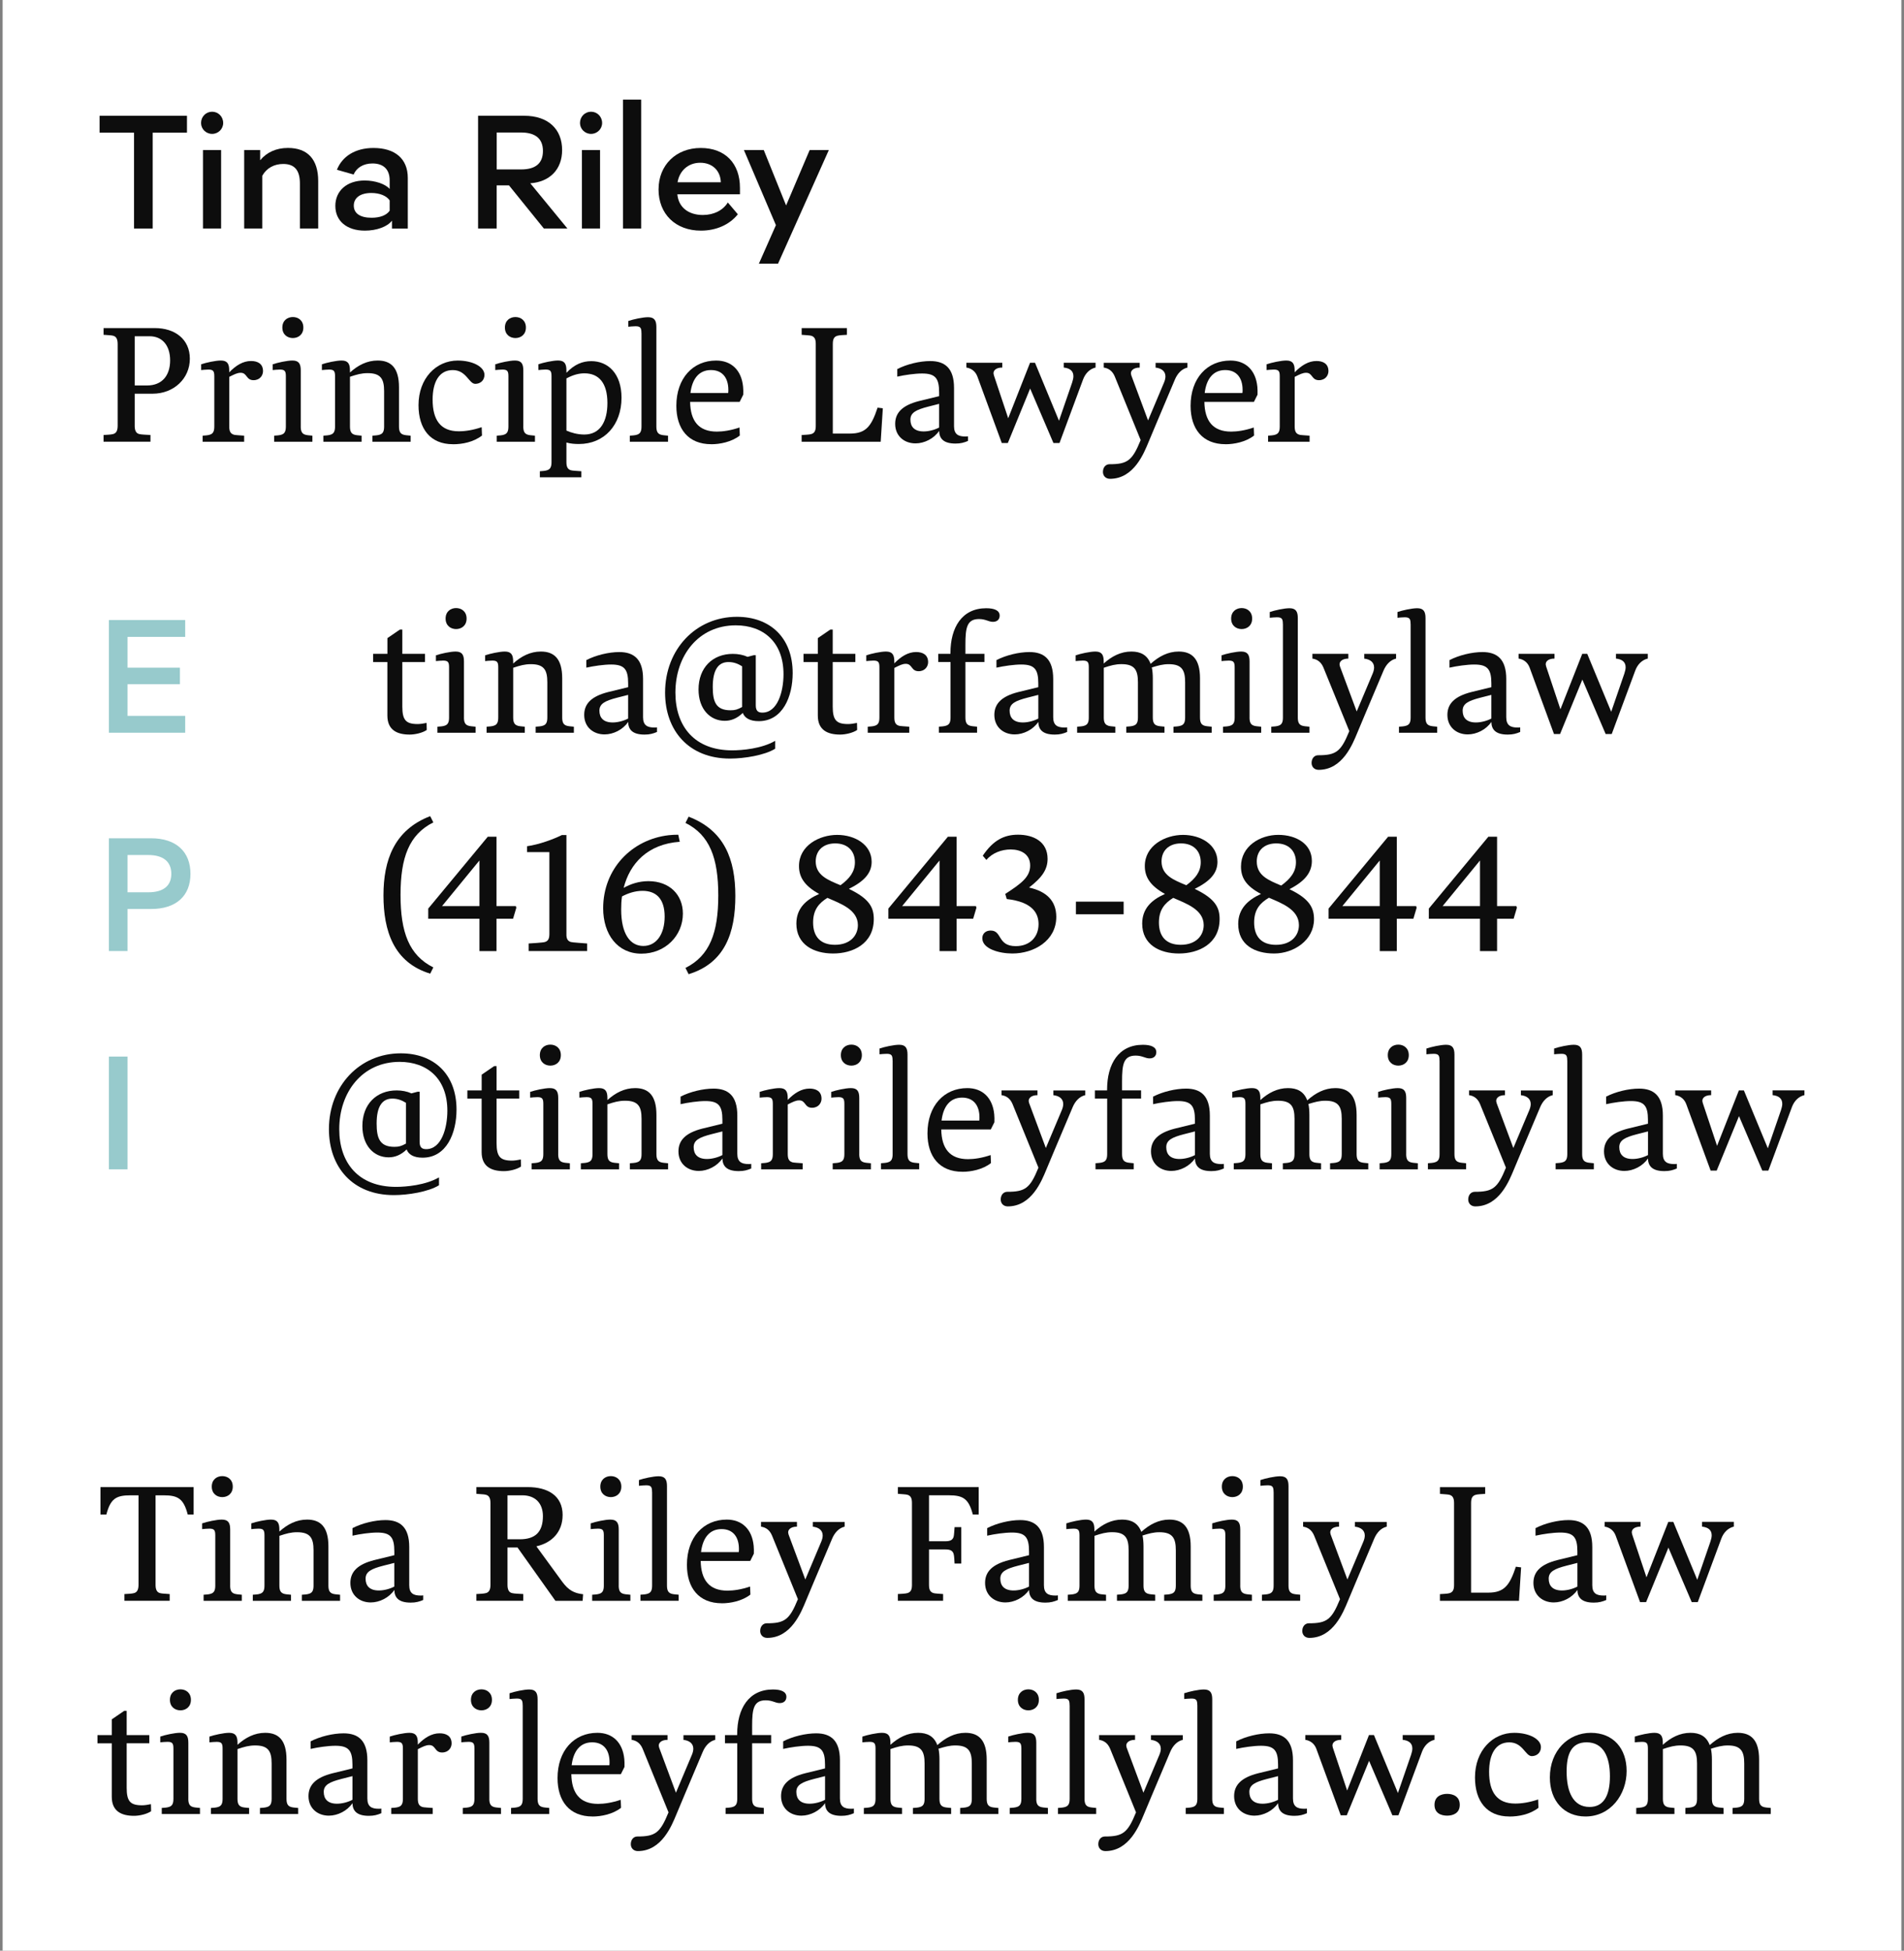<?xml version="1.0" encoding="UTF-8"?><svg id="bg" xmlns="http://www.w3.org/2000/svg" viewBox="0 0 669.27 685.5"><rect x="0" y="0" width="669.27" height="685.5" fill="#808080" stroke="none"/><defs><style>.cls-1{fill:#97cacc;}.cls-2{fill:#0d0d0d;}.cls-3{fill:#fff;}</style></defs><rect class="cls-3" x=".92" y="0" width="667.42" height="685.5"/><path class="cls-2" d="M47.11,80.3v-33.68h-12.11v-5.93h30.72v5.93h-12.05v33.68h-6.55Z"/><path class="cls-2" d="M70.67,43.22c0-2.23,1.73-3.96,3.89-3.96s3.89,1.73,3.89,3.96c0,2.1-1.73,3.83-3.89,3.83s-3.89-1.73-3.89-3.83ZM71.35,80.3v-27.56h6.37v27.56h-6.37Z"/><path class="cls-2" d="M85.83,80.3v-27.56h5.62v3.58c2.29-2.78,5.62-4.33,9.77-4.33,6.92,0,10.63,4.02,10.63,11.62v16.69h-6.43v-15.82c0-4.63-1.85-6.86-5.87-6.86-3.21,0-5.87,1.48-7.35,4.14v18.54h-6.37Z"/><path class="cls-2" d="M117.87,72.39c0-5.32,4.02-8.96,10.32-8.96,3.71,0,7.29,1.24,8.78,2.97v-3.03c0-3.77-2.1-5.93-6.06-5.93-3.21,0-5.62,1.54-6.61,3.89l-5.87-1.67c1.85-4.7,6.43-7.66,12.86-7.66,7.54,0,12.05,3.77,12.05,10.51v17.8h-5.56v-2.78c-1.61,2.16-5.44,3.52-9.52,3.52-6.37,0-10.38-3.4-10.38-8.65ZM136.97,74.06v-3.65c-1.11-1.61-3.52-2.6-6.43-2.6-4.02,0-6.18,1.79-6.18,4.45s2.16,4.26,6.24,4.26c2.97,0,5.25-.86,6.37-2.47Z"/><path class="cls-2" d="M168.05,80.3v-39.62h16.19c8.53,0,13.35,4.76,13.35,12.05,0,6.86-4.39,11.19-11.19,11.68l13.04,15.88h-8.28l-12.24-15.14h-4.33v15.14h-6.55ZM174.6,46.56v12.98h8.59c5.07,0,7.66-2.16,7.66-6.49s-2.66-6.49-7.72-6.49h-8.53Z"/><path class="cls-2" d="M203.87,43.22c0-2.23,1.73-3.96,3.89-3.96s3.89,1.73,3.89,3.96c0,2.1-1.73,3.83-3.89,3.83s-3.89-1.73-3.89-3.83ZM204.55,80.3v-27.56h6.37v27.56h-6.37Z"/><path class="cls-2" d="M219,80.3v-45.3h6.37v45.3h-6.37Z"/><path class="cls-2" d="M231.49,66.52c0-8.47,6.12-14.52,14.83-14.52s13.78,5.56,13.78,13.97v2.29h-22c.37,4.51,3.83,7.29,8.96,7.29,3.83,0,7.05-1.61,8.78-4.39l3.52,4.14c-2.9,3.65-7.6,5.75-12.98,5.75-8.9,0-14.9-5.81-14.9-14.52ZM253.37,64.05c-.12-4.14-3.03-6.86-7.23-6.86s-7.29,2.78-7.97,6.86h15.2Z"/><path class="cls-2" d="M266.75,92.66l5.99-13.54-11.25-26.39h6.98l7.85,19.47,8.28-19.47h6.74l-17.86,39.93h-6.74Z"/><path class="cls-2" d="M47.35,138.34v11.3c0,1.62.46,2.59,1.56,2.88.92.23,2.36.23,3.98.34v2.36h-16.49v-2.36c1.1-.06,2.59-.11,3.4-.34,1.1-.29,1.56-1.27,1.56-2.88v-28.77c0-1.61-.46-2.59-1.56-2.88-.81-.23-1.73-.17-3.4-.34v-2.36h18.05c6.98,0,12.28,3.86,12.28,10.78s-5.59,12.28-13.09,12.28h-6.28ZM47.35,118.16v17.3h4.32c5.36,0,8.13-3.57,8.13-8.82s-2.77-8.48-7.21-8.48h-5.25Z"/><path class="cls-2" d="M82.13,152.75c.52.17,2.36.23,3.69.35v2.13h-14.59v-2.13c.81-.06,1.9-.11,2.54-.35,1.15-.35,1.56-1.21,1.56-2.88v-17.64c0-1.79-.35-2.36-2.08-2.36-.69,0-2.02.11-2.54.17v-2.02c1.67-.58,5.07-1.33,6.92-1.33,2.25,0,2.94,1.15,2.94,3.46v.69c2.36-2.42,4.84-3.98,7.67-3.98,2.19,0,4.21.86,4.21,3.57,0,1.44-1.04,3.17-3.34,3.17-2.65,0-2.19-2.6-4.5-2.6-1.21,0-2.19.52-4.03,1.44v17.41c0,1.73.46,2.54,1.56,2.88Z"/><path class="cls-2" d="M105.71,149.87c0,1.73.46,2.54,1.56,2.88.52.17,1.21.23,2.54.35v2.13h-13.43v-2.13c.81-.06,1.9-.11,2.54-.35,1.15-.35,1.56-1.21,1.56-2.88v-17.64c0-1.79-.35-2.36-2.08-2.36-.69,0-2.02.11-2.54.17v-2.02c1.67-.58,5.07-1.33,6.92-1.33,2.25,0,2.94,1.15,2.94,3.46v19.72ZM102.94,111.41c1.9,0,3.69,1.21,3.69,3.69s-1.79,3.69-3.69,3.69-3.69-1.21-3.69-3.69,1.79-3.69,3.69-3.69Z"/><path class="cls-2" d="M124.56,152.75c.52.17,1.21.23,2.54.35v2.13h-13.43v-2.13c.81-.06,1.9-.11,2.54-.35,1.15-.35,1.56-1.21,1.56-2.88v-17.64c0-1.79-.35-2.36-2.08-2.36-.69,0-2.02.11-2.54.17v-2.02c1.67-.58,5.07-1.33,6.92-1.33,2.25,0,2.94,1.15,2.94,3.46v.75c2.82-2.54,6-4.21,9.74-4.21,4.67,0,7.5,2.54,7.5,9.4v13.78c0,1.73.46,2.54,1.56,2.88.52.17,1.21.23,2.54.35v2.13h-13.43v-2.13c.81-.06,1.9-.11,2.54-.35,1.15-.35,1.56-1.21,1.56-2.88v-12.4c0-4.27-1.15-6.34-5.77-6.34-2.19,0-3.8.46-6.23,1.27v17.47c0,1.73.46,2.54,1.56,2.88Z"/><path class="cls-2" d="M159.16,156.1c-7.9,0-12.05-5.42-12.05-13.72,0-9.46,6.23-15.68,13.78-15.68,5.25,0,9.4,2.19,9.4,5.02,0,1.96-1.44,3.17-3.23,3.17-2.25,0-3.11-4.84-7.9-4.84s-7.09,4.15-7.09,10.38c0,7.03,2.71,11.13,9.17,11.13,2.31,0,4.96-.4,8.07-1.44l.11,2.94c-3,2.31-6.86,3.06-10.26,3.06Z"/><path class="cls-2" d="M183.94,149.87c0,1.73.46,2.54,1.56,2.88.52.17,1.21.23,2.54.35v2.13h-13.43v-2.13c.81-.06,1.9-.11,2.54-.35,1.15-.35,1.56-1.21,1.56-2.88v-17.64c0-1.79-.35-2.36-2.08-2.36-.69,0-2.02.11-2.54.17v-2.02c1.67-.58,5.07-1.33,6.92-1.33,2.25,0,2.94,1.15,2.94,3.46v19.72ZM181.17,111.41c1.9,0,3.69,1.21,3.69,3.69s-1.79,3.69-3.69,3.69-3.69-1.21-3.69-3.69,1.79-3.69,3.69-3.69Z"/><path class="cls-2" d="M191.78,129.86c-.69,0-2.02.11-2.54.17v-2.02c1.67-.58,5.07-1.33,6.92-1.33,2.25,0,2.94,1.15,2.94,3.46v.86c2.83-2.94,5.59-4.09,8.76-4.09,5.82,0,10.61,4.32,10.61,12.86,0,9.57-6.05,16.26-14.99,16.26-1.5,0-2.94-.12-4.38-.52v6.86c0,1.73.46,2.54,1.56,2.88.52.17,2.36.23,3.69.35v2.13h-14.59v-2.13c.81-.06,1.9-.12,2.54-.35,1.15-.35,1.56-1.21,1.56-2.88v-30.15c0-1.79-.35-2.36-2.07-2.36ZM199.1,132.98v18.33c1.67.75,3.92,1.39,6.28,1.39,5.65,0,8.13-4.67,8.13-11.07,0-7.03-3-10.44-8.07-10.44-1.73,0-3.75.4-6.34,1.79Z"/><path class="cls-2" d="M225.47,117.01c0-1.79-.34-2.36-2.07-2.36-.69,0-2.02.11-2.54.17v-2.02c1.67-.58,5.07-1.33,6.92-1.33,2.25,0,2.94,1.15,2.94,3.46v34.94c0,1.73.46,2.54,1.56,2.88.52.17,1.21.23,2.54.35v2.13h-13.43v-2.13c.81-.06,1.9-.11,2.54-.35,1.15-.35,1.56-1.21,1.56-2.88v-32.86Z"/><path class="cls-2" d="M250.02,156.1c-8.13,0-12.28-5.42-12.28-13.49,0-9.69,5.82-15.91,14.01-15.91,5.25,0,8.88,3.29,9.45,9.22.06.86.12,1.79.06,2.77l-1.27,2.54h-17.41c.11,6.69,3,10.44,9.4,10.44,2.13,0,4.9-.4,7.96-1.44l.11,2.82c-2.94,2.31-7.09,3.06-10.03,3.06ZM242.7,138.11h13.26c.06-.34.06-.75.06-1.09,0-4.21-2.07-6.98-6.11-6.98-4.32,0-6.63,3.23-7.21,8.07Z"/><path class="cls-2" d="M281.79,152.87c.81-.06,2.77-.11,3.4-.34,1.15-.35,1.56-1.21,1.56-2.88v-28.77c0-1.73-.46-2.54-1.56-2.88-.52-.17-2.07-.23-3.4-.34v-2.36h15.91v2.36c-.81.06-2.77.11-3.4.34-1.15.35-1.56,1.21-1.56,2.88v31.48h6c5.65,0,7.55-2.54,9.74-9.11l1.84.23-.75,11.76h-27.79v-2.36Z"/><path class="cls-2" d="M339.34,153.39c.29,0,.58,0,.92-.06v1.62c-1.38.58-2.54.92-4.38.92-4.27,0-5.71-1.79-5.77-4.44-1.84,2.71-5.19,4.38-8.3,4.38-3.92,0-7.15-2.54-7.15-6.86,0-3.92,2.54-6.52,8.36-8.01l7.09-1.73v-1.33c0-5.02-1.38-6.63-6-6.63-2.54,0-6.11.52-8.71,1.1v-2.65c3.34-1.73,7.9-2.82,11.59-2.82,5.13,0,8.36,2.48,8.36,9.45v13.43c0,2.88,1.5,3.63,3.98,3.63ZM330.11,150.22v-8.3l-3.86.98c-4.27,1.1-6.23,2.13-6.23,4.56s1.33,4.15,4.67,4.15c1.9,0,4.04-.63,5.42-1.38Z"/><path class="cls-2" d="M363.82,127.5l8.42,20.35,4.61-13.38c.29-.86.46-1.62.46-2.25,0-1.9-1.27-2.83-3.4-3.06v-1.67h11.19v1.67c-2.02.46-3.57,2.02-4.38,4.15l-8.3,22.37h-2.13l-8.19-19.14-7.84,19.14h-2.13l-8.59-23.41c-.75-1.96-2.31-2.88-3.86-3.11v-1.67h12.63v1.67c-2.25,0-3.52,1.1-2.94,2.77l5.02,15.05,7.67-19.49h1.79Z"/><path class="cls-2" d="M417.39,129.17c-2.02.46-3.52,2.13-4.38,4.15l-6.46,15.28-2.83,6.75c-1.61,3.86-5.13,12.91-13.55,12.91-1.56,0-2.48-1.1-2.48-2.42,0-1.62.98-2.71,2.31-2.71,6.34,0,8.01-1.27,10.95-8.48l-9.11-22.37c-.87-2.07-2.31-2.88-3.86-3.11v-1.67h12.63v1.67c-2.25,0-3.52,1.15-2.94,2.77l5.88,15.8,5.59-13.26c.35-.81.52-1.56.52-2.19,0-1.84-1.38-2.88-3.46-3.11v-1.67h11.19v1.67Z"/><path class="cls-2" d="M430.78,156.1c-8.13,0-12.28-5.42-12.28-13.49,0-9.69,5.82-15.91,14.01-15.91,5.25,0,8.88,3.29,9.46,9.22.06.86.11,1.79.06,2.77l-1.27,2.54h-17.41c.11,6.69,3,10.44,9.4,10.44,2.13,0,4.9-.4,7.96-1.44l.11,2.82c-2.94,2.31-7.09,3.06-10.03,3.06ZM423.46,138.11h13.26c.06-.34.06-.75.06-1.09,0-4.21-2.07-6.98-6.11-6.98-4.32,0-6.63,3.23-7.21,8.07Z"/><path class="cls-2" d="M456.64,152.75c.52.17,2.36.23,3.69.35v2.13h-14.59v-2.13c.81-.06,1.9-.11,2.54-.35,1.15-.35,1.56-1.21,1.56-2.88v-17.64c0-1.79-.35-2.36-2.08-2.36-.69,0-2.02.11-2.54.17v-2.02c1.67-.58,5.07-1.33,6.92-1.33,2.25,0,2.94,1.15,2.94,3.46v.69c2.36-2.42,4.84-3.98,7.67-3.98,2.19,0,4.21.86,4.21,3.57,0,1.44-1.04,3.17-3.34,3.17-2.65,0-2.19-2.6-4.5-2.6-1.21,0-2.19.52-4.03,1.44v17.41c0,1.73.46,2.54,1.56,2.88Z"/><path class="cls-1" d="M38.28,257.5v-39.62h26.82v5.93h-20.27v10.82h18.42v5.81h-18.42v11.12h20.27v5.93h-26.82Z"/><path class="cls-2" d="M131.16,229.77h5.02v-5.53l4.38-3h.86v8.53h7.96v2.88h-7.96v15.62c0,4.79,1.27,6.17,5.42,6.17.86,0,2.02-.17,3.11-.4l.06,2.48c-1.5,1.04-4.15,1.62-6,1.62-4.38,0-7.84-1.56-7.84-6.69v-18.79h-5.02v-2.88Z"/><path class="cls-2" d="M163.08,252.14c0,1.73.46,2.54,1.56,2.88.52.17,1.21.23,2.54.35v2.13h-13.43v-2.13c.81-.06,1.9-.11,2.54-.35,1.15-.35,1.56-1.21,1.56-2.88v-17.64c0-1.79-.35-2.36-2.08-2.36-.69,0-2.02.11-2.54.17v-2.02c1.67-.58,5.07-1.33,6.92-1.33,2.25,0,2.94,1.15,2.94,3.46v19.72ZM160.32,213.68c1.9,0,3.69,1.21,3.69,3.69s-1.79,3.69-3.69,3.69-3.69-1.21-3.69-3.69,1.79-3.69,3.69-3.69Z"/><path class="cls-2" d="M181.93,255.02c.52.17,1.21.23,2.54.35v2.13h-13.43v-2.13c.81-.06,1.9-.11,2.54-.35,1.15-.35,1.56-1.21,1.56-2.88v-17.64c0-1.79-.35-2.36-2.08-2.36-.69,0-2.02.11-2.54.17v-2.02c1.67-.58,5.07-1.33,6.92-1.33,2.25,0,2.94,1.15,2.94,3.46v.75c2.82-2.54,6-4.21,9.74-4.21,4.67,0,7.5,2.54,7.5,9.4v13.78c0,1.73.46,2.54,1.56,2.88.52.17,1.21.23,2.54.35v2.13h-13.43v-2.13c.81-.06,1.9-.11,2.54-.35,1.15-.35,1.56-1.21,1.56-2.88v-12.4c0-4.27-1.15-6.34-5.77-6.34-2.19,0-3.8.46-6.23,1.27v17.47c0,1.73.46,2.54,1.56,2.88Z"/><path class="cls-2" d="M230.02,255.66c.29,0,.58,0,.92-.06v1.62c-1.38.58-2.54.92-4.38.92-4.27,0-5.71-1.79-5.76-4.44-1.84,2.71-5.19,4.38-8.3,4.38-3.92,0-7.15-2.54-7.15-6.86,0-3.92,2.54-6.52,8.36-8.01l7.09-1.73v-1.33c0-5.02-1.38-6.63-6-6.63-2.54,0-6.11.52-8.71,1.1v-2.65c3.34-1.73,7.9-2.83,11.59-2.83,5.13,0,8.36,2.48,8.36,9.46v13.43c0,2.88,1.5,3.63,3.98,3.63ZM220.79,252.49v-8.3l-3.86.98c-4.27,1.1-6.23,2.13-6.23,4.56s1.33,4.15,4.67,4.15c1.9,0,4.04-.63,5.42-1.38Z"/><path class="cls-2" d="M261.1,250.53c-2.08,2.02-4.21,2.77-6.34,2.77-5.13,0-9.22-4.09-9.22-11.01,0-7.67,4.96-12.51,12.05-12.51,1.84,0,3.69.35,5.19,1.04l2.19-.58h.69v17.64c0,2.02.92,2.54,2.31,2.54,5.36,0,7.44-7.38,7.44-13.49,0-11.3-7.09-17.18-16.78-17.18-13.15,0-21.22,10.67-21.22,23.64,0,11.88,6.75,20.29,19.95,20.29,3.46,0,10.38-.58,15.11-3.34v2.77c-3.69,2.31-10.9,3.46-15.86,3.46-14.59,0-22.83-9.92-22.83-23.18,0-15.22,10.84-26.64,25.25-26.64,11.59,0,19.6,7.26,19.6,19.78,0,8.19-3.46,16.89-11.94,16.89-3.23,0-4.96-1.21-5.59-2.88ZM260.86,248.45v-14.3c-1.21-.75-2.71-1.5-4.79-1.5-3.63,0-5.53,2.82-5.53,8.76,0,5.07,1.04,8.19,6.23,8.19,1.56,0,2.42-.23,4.09-1.15Z"/><path class="cls-2" d="M282.45,229.77h5.02v-5.53l4.38-3h.86v8.53h7.96v2.88h-7.96v15.62c0,4.79,1.27,6.17,5.42,6.17.87,0,2.02-.17,3.11-.4l.06,2.48c-1.5,1.04-4.15,1.62-5.99,1.62-4.38,0-7.84-1.56-7.84-6.69v-18.79h-5.02v-2.88Z"/><path class="cls-2" d="M315.92,255.02c.52.17,2.36.23,3.69.35v2.13h-14.59v-2.13c.81-.06,1.9-.11,2.54-.35,1.15-.35,1.56-1.21,1.56-2.88v-17.64c0-1.79-.35-2.36-2.08-2.36-.69,0-2.02.11-2.54.17v-2.02c1.67-.58,5.07-1.33,6.92-1.33,2.25,0,2.94,1.15,2.94,3.46v.69c2.36-2.42,4.84-3.98,7.67-3.98,2.19,0,4.21.87,4.21,3.57,0,1.44-1.04,3.17-3.34,3.17-2.65,0-2.19-2.59-4.5-2.59-1.21,0-2.19.52-4.03,1.44v17.41c0,1.73.46,2.54,1.56,2.88Z"/><path class="cls-2" d="M329.77,229.77h4.32v-.29c0-8.99,4.04-15.74,12.57-15.74,2.94,0,4.73.81,4.73,2.59,0,1.27-.81,2.19-2.36,2.19s-2.54-.98-4.9-.98c-4.27,0-4.78,3.06-4.78,9.05v3.17h6.69v2.88h-6.69v19.49c0,1.73.46,2.54,1.56,2.88.52.17,1.21.23,2.54.35v2.13h-13.43v-2.13c.81-.06,1.9-.11,2.54-.35,1.15-.35,1.56-1.21,1.56-2.88v-19.49h-4.32v-2.88Z"/><path class="cls-2" d="M374.2,255.66c.29,0,.58,0,.92-.06v1.62c-1.38.58-2.54.92-4.38.92-4.27,0-5.71-1.79-5.77-4.44-1.84,2.71-5.19,4.38-8.3,4.38-3.92,0-7.15-2.54-7.15-6.86,0-3.92,2.54-6.52,8.36-8.01l7.09-1.73v-1.33c0-5.02-1.38-6.63-6-6.63-2.54,0-6.11.52-8.71,1.1v-2.65c3.34-1.73,7.9-2.83,11.59-2.83,5.13,0,8.36,2.48,8.36,9.46v13.43c0,2.88,1.5,3.63,3.98,3.63ZM364.98,252.49v-8.3l-3.86.98c-4.27,1.1-6.23,2.13-6.23,4.56s1.33,4.15,4.67,4.15c1.9,0,4.04-.63,5.42-1.38Z"/><path class="cls-2" d="M389.51,255.02c.52.17,1.21.23,2.54.35v2.13h-13.43v-2.13c.81-.06,1.9-.11,2.54-.35,1.15-.35,1.56-1.21,1.56-2.88v-17.64c0-1.79-.35-2.36-2.08-2.36-.69,0-2.02.11-2.54.17v-2.02c1.67-.58,5.07-1.33,6.92-1.33,2.25,0,2.94,1.15,2.94,3.46v.75c2.82-2.54,6-4.21,9.74-4.21,3.23,0,5.59,1.21,6.75,4.32,2.88-2.6,6.11-4.32,9.86-4.32,4.67,0,7.5,2.54,7.5,9.4v13.78c0,1.73.46,2.54,1.56,2.88.52.17,1.21.23,2.54.35v2.13h-13.43v-2.13c.81-.06,1.9-.11,2.54-.35,1.15-.35,1.56-1.21,1.56-2.88v-12.4c0-4.27-1.15-6.34-5.77-6.34-2.07,0-3.69.46-5.94,1.15.23,1.1.35,2.36.35,3.8v13.78c0,1.73.46,2.54,1.56,2.88.52.17,1.21.23,2.54.35v2.13h-13.43v-2.13c.81-.06,1.9-.11,2.54-.35,1.15-.35,1.56-1.21,1.56-2.88v-12.4c0-4.27-1.15-6.34-5.77-6.34-2.19,0-3.8.46-6.23,1.27v17.47c0,1.73.46,2.54,1.56,2.88Z"/><path class="cls-2" d="M439.22,252.14c0,1.73.46,2.54,1.56,2.88.52.17,1.21.23,2.54.35v2.13h-13.43v-2.13c.81-.06,1.9-.11,2.54-.35,1.15-.35,1.56-1.21,1.56-2.88v-17.64c0-1.79-.35-2.36-2.08-2.36-.69,0-2.02.11-2.54.17v-2.02c1.67-.58,5.07-1.33,6.92-1.33,2.25,0,2.94,1.15,2.94,3.46v19.72ZM436.45,213.68c1.9,0,3.69,1.21,3.69,3.69s-1.79,3.69-3.69,3.69-3.69-1.21-3.69-3.69,1.79-3.69,3.69-3.69Z"/><path class="cls-2" d="M450.94,219.28c0-1.79-.34-2.36-2.07-2.36-.69,0-2.02.11-2.54.17v-2.02c1.67-.58,5.07-1.33,6.92-1.33,2.25,0,2.94,1.15,2.94,3.46v34.94c0,1.73.46,2.54,1.56,2.88.52.17,1.21.23,2.54.35v2.13h-13.43v-2.13c.81-.06,1.9-.11,2.54-.35,1.15-.35,1.56-1.21,1.56-2.88v-32.86Z"/><path class="cls-2" d="M490.73,231.44c-2.02.46-3.52,2.13-4.38,4.15l-6.46,15.28-2.83,6.75c-1.61,3.86-5.13,12.91-13.55,12.91-1.56,0-2.48-1.1-2.48-2.42,0-1.61.98-2.71,2.31-2.71,6.34,0,8.01-1.27,10.95-8.48l-9.11-22.37c-.87-2.07-2.31-2.88-3.86-3.11v-1.67h12.63v1.67c-2.25,0-3.52,1.15-2.94,2.77l5.88,15.8,5.59-13.26c.35-.81.52-1.56.52-2.19,0-1.84-1.38-2.88-3.46-3.11v-1.67h11.19v1.67Z"/><path class="cls-2" d="M495.83,219.28c0-1.79-.34-2.36-2.07-2.36-.69,0-2.02.11-2.54.17v-2.02c1.67-.58,5.07-1.33,6.92-1.33,2.25,0,2.94,1.15,2.94,3.46v34.94c0,1.73.46,2.54,1.56,2.88.52.17,1.21.23,2.54.35v2.13h-13.43v-2.13c.81-.06,1.9-.11,2.54-.35,1.15-.35,1.56-1.21,1.56-2.88v-32.86Z"/><path class="cls-2" d="M533.44,255.66c.29,0,.58,0,.92-.06v1.62c-1.38.58-2.54.92-4.38.92-4.27,0-5.71-1.79-5.76-4.44-1.84,2.71-5.19,4.38-8.3,4.38-3.92,0-7.15-2.54-7.15-6.86,0-3.92,2.54-6.52,8.36-8.01l7.09-1.73v-1.33c0-5.02-1.38-6.63-6-6.63-2.54,0-6.11.52-8.71,1.1v-2.65c3.34-1.73,7.9-2.83,11.59-2.83,5.13,0,8.36,2.48,8.36,9.46v13.43c0,2.88,1.5,3.63,3.98,3.63ZM524.22,252.49v-8.3l-3.86.98c-4.27,1.1-6.23,2.13-6.23,4.56s1.33,4.15,4.67,4.15c1.9,0,4.04-.63,5.42-1.38Z"/><path class="cls-2" d="M557.93,229.77l8.42,20.35,4.61-13.38c.29-.86.46-1.61.46-2.25,0-1.9-1.27-2.83-3.4-3.06v-1.67h11.19v1.67c-2.02.46-3.57,2.02-4.38,4.15l-8.3,22.37h-2.13l-8.19-19.14-7.84,19.14h-2.13l-8.59-23.41c-.75-1.96-2.31-2.88-3.86-3.11v-1.67h12.63v1.67c-2.25,0-3.52,1.09-2.94,2.77l5.02,15.05,7.67-19.49h1.79Z"/><path class="cls-1" d="M38.28,334.2v-39.62h14.83c8.78,0,13.84,4.7,13.84,12.49s-5.07,12.36-13.84,12.36h-8.28v14.77h-6.55ZM44.83,300.46v13.1h7.29c5.25,0,8.1-2.22,8.1-6.49s-2.84-6.61-8.1-6.61h-7.29Z"/><path class="cls-2" d="M151.22,286.81l1.1,2.19c-8.53,4.27-11.53,12.34-11.53,25.48s3,21.22,11.53,25.48l-1.1,2.19c-12.86-3.92-16.43-15.1-16.43-27.5s3.8-23,16.43-27.85Z"/><path class="cls-2" d="M168.52,322.85h-17.99v-3.57l20.93-25.25h3.06v24.39h6.8l.17.58-1.15,3.86h-5.82v11.36h-6v-11.36ZM168.52,318.41v-16.03l-13.14,16.03h13.14Z"/><path class="cls-2" d="M199.1,328.15c-.06,1.73.46,2.54,1.56,2.88.52.17,4.38.4,5.71.52v2.65h-20.53v-2.65c.81-.06,5.07-.29,5.71-.52,1.15-.35,1.56-1.21,1.56-2.88v-28.71h-7.84v-2.07c4.21-.58,9.34-2.48,12.22-3.92h1.61v34.71Z"/><path class="cls-2" d="M219.22,312.01c2.36-1.33,5.3-2.36,8.71-2.36,7.44,0,12.11,4.79,12.11,11.41,0,7.78-6.23,14.07-14.59,14.07s-13.43-6.75-13.43-15.97c0-13.78,9.97-24.16,23.06-25.66,1.1-.12,2.19-.17,3.34-.17l.52,2.48c-11.3.81-17.53,7.61-19.72,16.2ZM226.14,332.42c4.5,0,7.49-4.04,7.49-10.32s-3-9.05-7.78-9.05c-2.65,0-5.13.86-7.21,1.96-.23,1.5-.29,3.06-.29,4.61,0,8.59,3.17,12.8,7.78,12.8Z"/><path class="cls-2" d="M242.05,342.33l-1.1-2.19c8.53-4.27,11.53-12.34,11.53-25.48s-3-21.22-11.53-25.48l1.1-2.19c12.63,4.84,16.43,15.05,16.43,27.85s-3.57,23.58-16.43,27.5Z"/><path class="cls-2" d="M298.38,312.35c7.21,3.46,8.76,6.52,8.76,10.61,0,8.76-7.44,12.11-14.3,12.11s-12.91-3.17-12.91-10.49c0-5.3,3.29-8.36,8.01-10.44-5.36-2.94-7.09-6.11-7.09-9.8,0-7.21,7.15-10.95,13.43-10.95s12.11,3.46,12.11,9.46c0,3.86-2.48,6.8-8.01,9.51ZM290.83,315.52c-2.94,1.84-5.02,4.15-5.02,8.65,0,5.02,2.65,7.84,7.67,7.84,5.42,0,8.07-3.29,8.07-6.92,0-5.48-6.23-7.61-10.72-9.57ZM295.44,311.08c3.17-2.31,5.07-4.73,5.07-8.07,0-4.04-2.65-6.63-6.92-6.63s-6.86,2.54-6.86,6.34c0,4.9,4.38,6.57,8.71,8.36Z"/><path class="cls-2" d="M330.25,322.85h-17.99v-3.57l20.93-25.25h3.06v24.39h6.8l.17.58-1.15,3.86h-5.82v11.36h-6v-11.36ZM330.25,318.41v-16.03l-13.14,16.03h13.14Z"/><path class="cls-2" d="M353.35,314.14c5.59-3.63,8.76-5.94,8.76-9.98s-3.29-5.65-6.86-5.65c-3.17,0-6.46,1.21-8.53,3.69l-1.27-1.5c3.69-5.48,7.55-7.38,12.4-7.38,5.48,0,10.38,2.48,10.38,8.48,0,3.63-1.79,6.46-6.51,10.09,6.05,1.33,9.57,4.61,9.57,10.32,0,8.42-7.9,12.86-15.45,12.86-4.55,0-10.55-1.61-10.55-5.36,0-1.61,1.15-2.71,2.94-2.71,4.09,0,2.31,5.48,8.82,5.48,4.9,0,8.01-3.17,8.01-7.73,0-3.63-1.9-7.78-11.18-8.82l-.52-1.79Z"/><path class="cls-2" d="M394.97,321.29h-16.78v-4.44h16.78v4.44Z"/><path class="cls-2" d="M419.94,312.35c7.21,3.46,8.76,6.52,8.76,10.61,0,8.76-7.44,12.11-14.3,12.11s-12.91-3.17-12.91-10.49c0-5.3,3.29-8.36,8.01-10.44-5.36-2.94-7.09-6.11-7.09-9.8,0-7.21,7.15-10.95,13.43-10.95s12.11,3.46,12.11,9.46c0,3.86-2.48,6.8-8.01,9.51ZM412.39,315.52c-2.94,1.84-5.02,4.15-5.02,8.65,0,5.02,2.65,7.84,7.67,7.84,5.42,0,8.07-3.29,8.07-6.92,0-5.48-6.23-7.61-10.72-9.57ZM417,311.08c3.17-2.31,5.07-4.73,5.07-8.07,0-4.04-2.65-6.63-6.92-6.63s-6.86,2.54-6.86,6.34c0,4.9,4.38,6.57,8.71,8.36Z"/><path class="cls-2" d="M453.23,312.47c7.03,3.35,8.65,6.52,8.65,10.55,0,7.44-7.15,12.05-14.01,12.05s-12.63-3.06-12.63-10.38c0-5.36,3.46-8.48,8.01-10.55-5.48-2.88-7.03-5.88-7.03-9.63,0-7.21,6.8-11.13,13.09-11.13s11.82,3.17,11.82,9.17c0,3.92-2.31,7.09-7.9,9.92ZM446.03,315.47c-3.06,1.84-5.19,4.09-5.19,8.71,0,5.02,2.65,7.84,7.67,7.84,5.42,0,8.07-3.29,8.07-6.92,0-5.48-6.11-7.73-10.55-9.63ZM450.35,311.2c3.23-2.36,5.19-4.79,5.19-8.19,0-4.04-2.65-6.63-6.92-6.63s-6.86,2.54-6.86,6.34c0,5.02,4.21,6.63,8.59,8.48Z"/><path class="cls-2" d="M484.99,322.85h-17.99v-3.57l20.93-25.25h3.06v24.39h6.8l.17.58-1.15,3.86h-5.82v11.36h-6v-11.36ZM484.99,318.41v-16.03l-13.14,16.03h13.14Z"/><path class="cls-2" d="M520.23,322.85h-17.99v-3.57l20.93-25.25h3.06v24.39h6.8l.17.58-1.15,3.86h-5.82v11.36h-6v-11.36ZM520.23,318.41v-16.03l-13.14,16.03h13.14Z"/><path class="cls-1" d="M38.28,410.91v-39.62h6.55v39.62h-6.55Z"/><path class="cls-2" d="M142.94,403.93c-2.08,2.02-4.21,2.77-6.34,2.77-5.13,0-9.22-4.09-9.22-11.01,0-7.67,4.96-12.51,12.05-12.51,1.84,0,3.69.35,5.19,1.04l2.19-.58h.69v17.64c0,2.02.92,2.54,2.31,2.54,5.36,0,7.44-7.38,7.44-13.49,0-11.3-7.09-17.18-16.78-17.18-13.15,0-21.22,10.67-21.22,23.64,0,11.88,6.75,20.29,19.95,20.29,3.46,0,10.38-.58,15.11-3.34v2.77c-3.69,2.31-10.9,3.46-15.86,3.46-14.59,0-22.83-9.92-22.83-23.18,0-15.22,10.84-26.64,25.25-26.64,11.59,0,19.6,7.26,19.6,19.78,0,8.19-3.46,16.89-11.94,16.89-3.23,0-4.96-1.21-5.59-2.88ZM142.71,401.86v-14.3c-1.21-.75-2.71-1.5-4.79-1.5-3.63,0-5.53,2.82-5.53,8.76,0,5.07,1.04,8.19,6.23,8.19,1.56,0,2.42-.23,4.09-1.15Z"/><path class="cls-2" d="M164.29,383.18h5.02v-5.53l4.38-3h.86v8.53h7.96v2.88h-7.96v15.62c0,4.79,1.27,6.17,5.42,6.17.86,0,2.02-.17,3.11-.4l.06,2.48c-1.5,1.04-4.15,1.62-6,1.62-4.38,0-7.84-1.56-7.84-6.69v-18.79h-5.02v-2.88Z"/><path class="cls-2" d="M196.21,405.55c0,1.73.46,2.54,1.56,2.88.52.17,1.21.23,2.54.35v2.13h-13.43v-2.13c.81-.06,1.9-.11,2.54-.35,1.15-.35,1.56-1.21,1.56-2.88v-17.64c0-1.79-.35-2.36-2.08-2.36-.69,0-2.02.11-2.54.17v-2.02c1.67-.58,5.07-1.33,6.92-1.33,2.25,0,2.94,1.15,2.94,3.46v19.72ZM193.45,367.09c1.9,0,3.69,1.21,3.69,3.69s-1.79,3.69-3.69,3.69-3.69-1.21-3.69-3.69,1.79-3.69,3.69-3.69Z"/><path class="cls-2" d="M215.06,408.43c.52.17,1.21.23,2.54.35v2.13h-13.43v-2.13c.81-.06,1.9-.11,2.54-.35,1.15-.35,1.56-1.21,1.56-2.88v-17.64c0-1.79-.35-2.36-2.08-2.36-.69,0-2.02.11-2.54.17v-2.02c1.67-.58,5.07-1.33,6.92-1.33,2.25,0,2.94,1.15,2.94,3.46v.75c2.82-2.54,6-4.21,9.74-4.21,4.67,0,7.49,2.54,7.49,9.4v13.78c0,1.73.46,2.54,1.56,2.88.52.17,1.21.23,2.54.35v2.13h-13.43v-2.13c.81-.06,1.9-.11,2.54-.35,1.15-.35,1.56-1.21,1.56-2.88v-12.4c0-4.27-1.15-6.34-5.77-6.34-2.19,0-3.8.46-6.23,1.27v17.47c0,1.73.46,2.54,1.56,2.88Z"/><path class="cls-2" d="M263.15,409.06c.29,0,.58,0,.92-.06v1.62c-1.38.58-2.54.92-4.38.92-4.27,0-5.71-1.79-5.76-4.44-1.84,2.71-5.19,4.38-8.3,4.38-3.92,0-7.15-2.54-7.15-6.86,0-3.92,2.54-6.52,8.36-8.01l7.09-1.73v-1.33c0-5.02-1.38-6.63-6-6.63-2.54,0-6.11.52-8.71,1.1v-2.65c3.34-1.73,7.9-2.82,11.59-2.82,5.13,0,8.36,2.48,8.36,9.45v13.43c0,2.88,1.5,3.63,3.98,3.63ZM253.92,405.89v-8.3l-3.86.98c-4.27,1.1-6.23,2.13-6.23,4.56s1.33,4.15,4.67,4.15c1.9,0,4.04-.63,5.42-1.38Z"/><path class="cls-2" d="M278.45,408.43c.52.17,2.36.23,3.69.35v2.13h-14.59v-2.13c.81-.06,1.9-.11,2.54-.35,1.15-.35,1.56-1.21,1.56-2.88v-17.64c0-1.79-.35-2.36-2.08-2.36-.69,0-2.02.11-2.54.17v-2.02c1.67-.58,5.07-1.33,6.92-1.33,2.25,0,2.94,1.15,2.94,3.46v.69c2.36-2.42,4.84-3.98,7.67-3.98,2.19,0,4.21.86,4.21,3.57,0,1.44-1.04,3.17-3.34,3.17-2.65,0-2.19-2.6-4.5-2.6-1.21,0-2.19.52-4.03,1.44v17.41c0,1.73.46,2.54,1.56,2.88Z"/><path class="cls-2" d="M302.03,405.55c0,1.73.46,2.54,1.56,2.88.52.17,1.21.23,2.54.35v2.13h-13.43v-2.13c.81-.06,1.9-.11,2.54-.35,1.15-.35,1.56-1.21,1.56-2.88v-17.64c0-1.79-.35-2.36-2.08-2.36-.69,0-2.02.11-2.54.17v-2.02c1.67-.58,5.07-1.33,6.92-1.33,2.25,0,2.94,1.15,2.94,3.46v19.72ZM299.26,367.09c1.9,0,3.69,1.21,3.69,3.69s-1.79,3.69-3.69,3.69-3.69-1.21-3.69-3.69,1.79-3.69,3.69-3.69Z"/><path class="cls-2" d="M313.75,372.68c0-1.79-.34-2.36-2.07-2.36-.69,0-2.02.11-2.54.17v-2.02c1.67-.58,5.07-1.33,6.92-1.33,2.25,0,2.94,1.15,2.94,3.46v34.94c0,1.73.46,2.54,1.56,2.88.52.17,1.21.23,2.54.35v2.13h-13.43v-2.13c.81-.06,1.9-.11,2.54-.35,1.15-.35,1.56-1.21,1.56-2.88v-32.86Z"/><path class="cls-2" d="M338.29,411.77c-8.13,0-12.28-5.42-12.28-13.49,0-9.69,5.82-15.91,14.01-15.91,5.25,0,8.88,3.29,9.46,9.22.06.86.11,1.79.06,2.77l-1.27,2.54h-17.41c.11,6.69,3,10.44,9.4,10.44,2.13,0,4.9-.4,7.96-1.44l.11,2.82c-2.94,2.31-7.09,3.06-10.03,3.06ZM330.97,393.78h13.26c.06-.34.06-.75.06-1.09,0-4.21-2.07-6.98-6.11-6.98-4.32,0-6.63,3.23-7.21,8.07Z"/><path class="cls-2" d="M381.46,384.85c-2.02.46-3.52,2.13-4.38,4.15l-6.46,15.28-2.83,6.75c-1.61,3.86-5.13,12.91-13.55,12.91-1.56,0-2.48-1.1-2.48-2.42,0-1.62.98-2.71,2.31-2.71,6.34,0,8.01-1.27,10.95-8.48l-9.11-22.37c-.87-2.07-2.31-2.88-3.86-3.11v-1.67h12.63v1.67c-2.25,0-3.52,1.15-2.94,2.77l5.88,15.8,5.59-13.26c.35-.81.52-1.56.52-2.19,0-1.84-1.38-2.88-3.46-3.11v-1.67h11.19v1.67Z"/><path class="cls-2" d="M384.83,383.18h4.32v-.29c0-8.99,4.04-15.74,12.57-15.74,2.94,0,4.73.81,4.73,2.59,0,1.27-.81,2.19-2.36,2.19s-2.54-.98-4.9-.98c-4.27,0-4.78,3.06-4.78,9.05v3.17h6.69v2.88h-6.69v19.49c0,1.73.46,2.54,1.56,2.88.52.17,1.21.23,2.54.35v2.13h-13.43v-2.13c.81-.06,1.9-.11,2.54-.35,1.15-.35,1.56-1.21,1.56-2.88v-19.49h-4.32v-2.88Z"/><path class="cls-2" d="M429.26,409.06c.29,0,.58,0,.92-.06v1.62c-1.38.58-2.54.92-4.38.92-4.27,0-5.71-1.79-5.77-4.44-1.84,2.71-5.19,4.38-8.3,4.38-3.92,0-7.15-2.54-7.15-6.86,0-3.92,2.54-6.52,8.36-8.01l7.09-1.73v-1.33c0-5.02-1.38-6.63-6-6.63-2.54,0-6.11.52-8.71,1.1v-2.65c3.34-1.73,7.9-2.82,11.59-2.82,5.13,0,8.36,2.48,8.36,9.45v13.43c0,2.88,1.5,3.63,3.98,3.63ZM420.04,405.89v-8.3l-3.86.98c-4.27,1.1-6.23,2.13-6.23,4.56s1.33,4.15,4.67,4.15c1.9,0,4.04-.63,5.42-1.38Z"/><path class="cls-2" d="M444.57,408.43c.52.17,1.21.23,2.54.35v2.13h-13.43v-2.13c.81-.06,1.9-.11,2.54-.35,1.15-.35,1.56-1.21,1.56-2.88v-17.64c0-1.79-.35-2.36-2.08-2.36-.69,0-2.02.11-2.54.17v-2.02c1.67-.58,5.07-1.33,6.92-1.33,2.25,0,2.94,1.15,2.94,3.46v.75c2.82-2.54,6-4.21,9.74-4.21,3.23,0,5.59,1.21,6.75,4.32,2.88-2.59,6.11-4.32,9.86-4.32,4.67,0,7.49,2.54,7.49,9.4v13.78c0,1.73.46,2.54,1.56,2.88.52.17,1.21.23,2.54.35v2.13h-13.43v-2.13c.81-.06,1.9-.11,2.54-.35,1.15-.35,1.56-1.21,1.56-2.88v-12.4c0-4.27-1.15-6.34-5.77-6.34-2.07,0-3.69.46-5.94,1.15.23,1.1.34,2.36.34,3.81v13.78c0,1.73.46,2.54,1.56,2.88.52.17,1.21.23,2.54.35v2.13h-13.43v-2.13c.81-.06,1.9-.11,2.54-.35,1.15-.35,1.56-1.21,1.56-2.88v-12.4c0-4.27-1.15-6.34-5.77-6.34-2.19,0-3.8.46-6.23,1.27v17.47c0,1.73.46,2.54,1.56,2.88Z"/><path class="cls-2" d="M494.28,405.55c0,1.73.46,2.54,1.56,2.88.52.17,1.21.23,2.54.35v2.13h-13.43v-2.13c.81-.06,1.9-.11,2.54-.35,1.15-.35,1.56-1.21,1.56-2.88v-17.64c0-1.79-.35-2.36-2.08-2.36-.69,0-2.02.11-2.54.17v-2.02c1.67-.58,5.07-1.33,6.92-1.33,2.25,0,2.94,1.15,2.94,3.46v19.72ZM491.51,367.09c1.9,0,3.69,1.21,3.69,3.69s-1.79,3.69-3.69,3.69-3.69-1.21-3.69-3.69,1.79-3.69,3.69-3.69Z"/><path class="cls-2" d="M506,372.68c0-1.79-.34-2.36-2.07-2.36-.69,0-2.02.11-2.54.17v-2.02c1.67-.58,5.07-1.33,6.92-1.33,2.25,0,2.94,1.15,2.94,3.46v34.94c0,1.73.46,2.54,1.56,2.88.52.17,1.21.23,2.54.35v2.13h-13.43v-2.13c.81-.06,1.9-.11,2.54-.35,1.15-.35,1.56-1.21,1.56-2.88v-32.86Z"/><path class="cls-2" d="M545.79,384.85c-2.02.46-3.52,2.13-4.38,4.15l-6.46,15.28-2.83,6.75c-1.61,3.86-5.13,12.91-13.55,12.91-1.56,0-2.48-1.1-2.48-2.42,0-1.62.98-2.71,2.31-2.71,6.34,0,8.01-1.27,10.95-8.48l-9.11-22.37c-.87-2.07-2.31-2.88-3.86-3.11v-1.67h12.63v1.67c-2.25,0-3.52,1.15-2.94,2.77l5.88,15.8,5.59-13.26c.35-.81.52-1.56.52-2.19,0-1.84-1.38-2.88-3.46-3.11v-1.67h11.19v1.67Z"/><path class="cls-2" d="M550.89,372.68c0-1.79-.34-2.36-2.07-2.36-.69,0-2.02.11-2.54.17v-2.02c1.67-.58,5.07-1.33,6.92-1.33,2.25,0,2.94,1.15,2.94,3.46v34.94c0,1.73.46,2.54,1.56,2.88.52.17,1.21.23,2.54.35v2.13h-13.43v-2.13c.81-.06,1.9-.11,2.54-.35,1.15-.35,1.56-1.21,1.56-2.88v-32.86Z"/><path class="cls-2" d="M588.5,409.06c.29,0,.58,0,.92-.06v1.62c-1.38.58-2.54.92-4.38.92-4.27,0-5.71-1.79-5.77-4.44-1.84,2.71-5.19,4.38-8.3,4.38-3.92,0-7.15-2.54-7.15-6.86,0-3.92,2.54-6.52,8.36-8.01l7.09-1.73v-1.33c0-5.02-1.38-6.63-6-6.63-2.54,0-6.11.52-8.71,1.1v-2.65c3.34-1.73,7.9-2.82,11.59-2.82,5.13,0,8.36,2.48,8.36,9.45v13.43c0,2.88,1.5,3.63,3.98,3.63ZM579.28,405.89v-8.3l-3.86.98c-4.27,1.1-6.23,2.13-6.23,4.56s1.33,4.15,4.67,4.15c1.9,0,4.04-.63,5.42-1.38Z"/><path class="cls-2" d="M612.99,383.18l8.42,20.35,4.61-13.38c.29-.86.46-1.62.46-2.25,0-1.9-1.27-2.83-3.4-3.06v-1.67h11.19v1.67c-2.02.46-3.57,2.02-4.38,4.15l-8.3,22.37h-2.13l-8.19-19.14-7.84,19.14h-2.13l-8.59-23.41c-.75-1.96-2.31-2.88-3.86-3.11v-1.67h12.63v1.67c-2.25,0-3.52,1.1-2.94,2.77l5.02,15.05,7.67-19.49h1.79Z"/><path class="cls-2" d="M54.68,525.47v31.48c0,1.62.46,2.6,1.56,2.88.81.23,1.73.17,3.4.34v2.36h-15.91v-2.36c1.09-.06,2.59-.11,3.4-.34,1.09-.29,1.56-1.27,1.56-2.88v-31.48h-2.88c-5.02,0-6.98,1.21-8.42,6.75h-2.08v-9.63h32.75v9.63h-2.07c-1.44-5.53-3.4-6.75-8.42-6.75h-2.88Z"/><path class="cls-2" d="M80.9,557.18c0,1.73.46,2.54,1.56,2.88.52.17,1.21.23,2.54.35v2.13h-13.43v-2.13c.81-.06,1.9-.11,2.54-.35,1.15-.35,1.56-1.21,1.56-2.88v-17.64c0-1.79-.35-2.36-2.08-2.36-.69,0-2.02.11-2.54.17v-2.02c1.67-.58,5.07-1.33,6.92-1.33,2.25,0,2.94,1.15,2.94,3.46v19.72ZM78.13,518.72c1.9,0,3.69,1.21,3.69,3.69s-1.79,3.69-3.69,3.69-3.69-1.21-3.69-3.69,1.79-3.69,3.69-3.69Z"/><path class="cls-2" d="M99.75,560.06c.52.17,1.21.23,2.54.35v2.13h-13.43v-2.13c.81-.06,1.9-.11,2.54-.35,1.15-.35,1.56-1.21,1.56-2.88v-17.64c0-1.79-.35-2.36-2.08-2.36-.69,0-2.02.11-2.54.17v-2.02c1.67-.58,5.07-1.33,6.92-1.33,2.25,0,2.94,1.15,2.94,3.46v.75c2.82-2.54,6-4.21,9.74-4.21,4.67,0,7.5,2.54,7.5,9.4v13.78c0,1.73.46,2.54,1.56,2.88.52.17,1.21.23,2.54.35v2.13h-13.43v-2.13c.81-.06,1.9-.11,2.54-.35,1.15-.35,1.56-1.21,1.56-2.88v-12.4c0-4.27-1.15-6.34-5.77-6.34-2.19,0-3.8.46-6.23,1.27v17.47c0,1.73.46,2.54,1.56,2.88Z"/><path class="cls-2" d="M147.83,560.69c.29,0,.58,0,.92-.06v1.62c-1.38.58-2.54.92-4.38.92-4.27,0-5.71-1.79-5.76-4.44-1.84,2.71-5.19,4.38-8.3,4.38-3.92,0-7.15-2.54-7.15-6.86,0-3.92,2.54-6.52,8.36-8.01l7.09-1.73v-1.33c0-5.02-1.38-6.63-6-6.63-2.54,0-6.11.52-8.71,1.1v-2.65c3.34-1.73,7.9-2.83,11.59-2.83,5.13,0,8.36,2.48,8.36,9.46v13.43c0,2.88,1.5,3.63,3.98,3.63ZM138.6,557.52v-8.3l-3.86.98c-4.27,1.1-6.23,2.13-6.23,4.56s1.33,4.15,4.67,4.15c1.9,0,4.04-.63,5.42-1.38Z"/><path class="cls-2" d="M197.76,532.44c0,5.88-3.75,9.74-9.22,10.95l9.05,12.4c2.25,3.06,4.21,4.09,7.38,4.44l-.17,2.31h-9.57l-13.32-18.74h-3.52v13.14c0,1.62.46,2.6,1.56,2.88.92.23,2.36.23,3.98.34v2.36h-16.49v-2.36c1.1-.06,2.59-.11,3.4-.34,1.1-.29,1.56-1.27,1.56-2.88v-28.77c0-1.62-.46-2.6-1.56-2.88-.81-.23-1.73-.17-3.4-.35v-2.36h18.05c6.98,0,12.28,2.94,12.28,9.86ZM178.39,525.47v15.45h4.32c5.36,0,8.13-2.48,8.13-8.13,0-4.61-2.77-7.32-7.21-7.32h-5.25Z"/><path class="cls-2" d="M217.48,557.18c0,1.73.46,2.54,1.56,2.88.52.17,1.21.23,2.54.35v2.13h-13.43v-2.13c.81-.06,1.9-.11,2.54-.35,1.15-.35,1.56-1.21,1.56-2.88v-17.64c0-1.79-.35-2.36-2.08-2.36-.69,0-2.02.11-2.54.17v-2.02c1.67-.58,5.07-1.33,6.92-1.33,2.25,0,2.94,1.15,2.94,3.46v19.72ZM214.71,518.72c1.9,0,3.69,1.21,3.69,3.69s-1.79,3.69-3.69,3.69-3.69-1.21-3.69-3.69,1.79-3.69,3.69-3.69Z"/><path class="cls-2" d="M229.2,524.31c0-1.79-.34-2.36-2.07-2.36-.69,0-2.02.11-2.54.17v-2.02c1.67-.58,5.07-1.33,6.92-1.33,2.25,0,2.94,1.15,2.94,3.46v34.94c0,1.73.46,2.54,1.56,2.88.52.17,1.21.23,2.54.35v2.13h-13.43v-2.13c.81-.06,1.9-.11,2.54-.35,1.15-.35,1.56-1.21,1.56-2.88v-32.86Z"/><path class="cls-2" d="M253.74,563.4c-8.13,0-12.28-5.42-12.28-13.49,0-9.69,5.82-15.91,14.01-15.91,5.25,0,8.88,3.29,9.45,9.22.06.86.12,1.79.06,2.77l-1.27,2.54h-17.41c.11,6.69,3,10.44,9.4,10.44,2.13,0,4.9-.4,7.96-1.44l.11,2.82c-2.94,2.31-7.09,3.06-10.03,3.06ZM246.42,545.42h13.26c.06-.34.06-.75.06-1.1,0-4.21-2.07-6.98-6.11-6.98-4.32,0-6.63,3.23-7.21,8.07Z"/><path class="cls-2" d="M296.91,536.48c-2.02.46-3.52,2.13-4.38,4.15l-6.46,15.28-2.83,6.75c-1.61,3.86-5.13,12.91-13.55,12.91-1.56,0-2.48-1.1-2.48-2.42,0-1.61.98-2.71,2.31-2.71,6.34,0,8.01-1.27,10.95-8.48l-9.11-22.37c-.87-2.07-2.31-2.88-3.86-3.11v-1.67h12.63v1.67c-2.25,0-3.52,1.15-2.94,2.77l5.88,15.8,5.59-13.26c.35-.81.52-1.56.52-2.19,0-1.84-1.38-2.88-3.46-3.11v-1.67h11.19v1.67Z"/><path class="cls-2" d="M326.55,525.47v16.14h5.77c1.73,0,2.54-.46,2.88-1.56.17-.52.23-2.07.34-3.4h2.36v12.8h-2.36c-.06-.81-.11-2.77-.34-3.4-.35-1.15-1.21-1.56-2.88-1.56h-5.77v12.45c0,1.73.46,2.54,1.56,2.88.52.17,2.07.23,3.4.34v2.36h-15.91v-2.36c.81-.06,2.77-.11,3.4-.34,1.15-.35,1.56-1.21,1.56-2.88v-28.77c0-1.73-.46-2.54-1.56-2.88-.52-.17-2.07-.23-3.4-.35v-2.36h28.42v9.63h-2.07c-1.44-5.53-3.4-6.75-8.42-6.75h-6.98Z"/><path class="cls-2" d="M370.93,560.69c.29,0,.58,0,.92-.06v1.62c-1.38.58-2.54.92-4.38.92-4.27,0-5.71-1.79-5.76-4.44-1.84,2.71-5.19,4.38-8.3,4.38-3.92,0-7.15-2.54-7.15-6.86,0-3.92,2.54-6.52,8.36-8.01l7.09-1.73v-1.33c0-5.02-1.38-6.63-6-6.63-2.54,0-6.11.52-8.71,1.1v-2.65c3.34-1.73,7.9-2.83,11.59-2.83,5.13,0,8.36,2.48,8.36,9.46v13.43c0,2.88,1.5,3.63,3.98,3.63ZM361.71,557.52v-8.3l-3.86.98c-4.27,1.1-6.23,2.13-6.23,4.56s1.33,4.15,4.67,4.15c1.9,0,4.04-.63,5.42-1.38Z"/><path class="cls-2" d="M386.24,560.06c.52.17,1.21.23,2.54.35v2.13h-13.43v-2.13c.81-.06,1.9-.11,2.54-.35,1.15-.35,1.56-1.21,1.56-2.88v-17.64c0-1.79-.35-2.36-2.08-2.36-.69,0-2.02.11-2.54.17v-2.02c1.67-.58,5.07-1.33,6.92-1.33,2.25,0,2.94,1.15,2.94,3.46v.75c2.82-2.54,6-4.21,9.74-4.21,3.23,0,5.59,1.21,6.75,4.32,2.88-2.6,6.11-4.32,9.86-4.32,4.67,0,7.5,2.54,7.5,9.4v13.78c0,1.73.46,2.54,1.56,2.88.52.17,1.21.23,2.54.35v2.13h-13.43v-2.13c.81-.06,1.9-.11,2.54-.35,1.15-.35,1.56-1.21,1.56-2.88v-12.4c0-4.27-1.15-6.34-5.77-6.34-2.07,0-3.69.46-5.94,1.15.23,1.1.35,2.36.35,3.8v13.78c0,1.73.46,2.54,1.56,2.88.52.17,1.21.23,2.54.35v2.13h-13.43v-2.13c.81-.06,1.9-.11,2.54-.35,1.15-.35,1.56-1.21,1.56-2.88v-12.4c0-4.27-1.15-6.34-5.77-6.34-2.19,0-3.8.46-6.23,1.27v17.47c0,1.73.46,2.54,1.56,2.88Z"/><path class="cls-2" d="M435.95,557.18c0,1.73.46,2.54,1.56,2.88.52.17,1.21.23,2.54.35v2.13h-13.43v-2.13c.81-.06,1.9-.11,2.54-.35,1.15-.35,1.56-1.21,1.56-2.88v-17.64c0-1.79-.35-2.36-2.08-2.36-.69,0-2.02.11-2.54.17v-2.02c1.67-.58,5.07-1.33,6.92-1.33,2.25,0,2.94,1.15,2.94,3.46v19.72ZM433.18,518.72c1.9,0,3.69,1.21,3.69,3.69s-1.79,3.69-3.69,3.69-3.69-1.21-3.69-3.69,1.79-3.69,3.69-3.69Z"/><path class="cls-2" d="M447.67,524.31c0-1.79-.35-2.36-2.07-2.36-.69,0-2.02.11-2.54.17v-2.02c1.67-.58,5.07-1.33,6.92-1.33,2.25,0,2.94,1.15,2.94,3.46v34.94c0,1.73.46,2.54,1.56,2.88.52.17,1.21.23,2.54.35v2.13h-13.43v-2.13c.81-.06,1.9-.11,2.54-.35,1.15-.35,1.56-1.21,1.56-2.88v-32.86Z"/><path class="cls-2" d="M487.46,536.48c-2.02.46-3.52,2.13-4.38,4.15l-6.46,15.28-2.83,6.75c-1.61,3.86-5.13,12.91-13.55,12.91-1.56,0-2.48-1.1-2.48-2.42,0-1.61.98-2.71,2.31-2.71,6.34,0,8.01-1.27,10.95-8.48l-9.11-22.37c-.87-2.07-2.31-2.88-3.86-3.11v-1.67h12.63v1.67c-2.25,0-3.52,1.15-2.94,2.77l5.88,15.8,5.59-13.26c.35-.81.52-1.56.52-2.19,0-1.84-1.38-2.88-3.46-3.11v-1.67h11.18v1.67Z"/><path class="cls-2" d="M506.15,560.18c.81-.06,2.77-.11,3.4-.34,1.15-.35,1.56-1.21,1.56-2.88v-28.77c0-1.73-.46-2.54-1.56-2.88-.52-.17-2.07-.23-3.4-.35v-2.36h15.91v2.36c-.81.06-2.77.12-3.4.35-1.15.35-1.56,1.21-1.56,2.88v31.48h6c5.65,0,7.55-2.54,9.74-9.11l1.84.23-.75,11.76h-27.79v-2.36Z"/><path class="cls-2" d="M563.69,560.69c.29,0,.58,0,.92-.06v1.62c-1.38.58-2.54.92-4.38.92-4.27,0-5.71-1.79-5.77-4.44-1.84,2.71-5.19,4.38-8.3,4.38-3.92,0-7.15-2.54-7.15-6.86,0-3.92,2.54-6.52,8.36-8.01l7.09-1.73v-1.33c0-5.02-1.38-6.63-6-6.63-2.54,0-6.11.52-8.71,1.1v-2.65c3.34-1.73,7.9-2.83,11.59-2.83,5.13,0,8.36,2.48,8.36,9.46v13.43c0,2.88,1.5,3.63,3.98,3.63ZM554.47,557.52v-8.3l-3.86.98c-4.27,1.1-6.23,2.13-6.23,4.56s1.33,4.15,4.67,4.15c1.9,0,4.04-.63,5.42-1.38Z"/><path class="cls-2" d="M588.18,534.81l8.42,20.35,4.61-13.38c.29-.86.46-1.61.46-2.25,0-1.9-1.27-2.83-3.4-3.06v-1.67h11.19v1.67c-2.02.46-3.57,2.02-4.38,4.15l-8.3,22.37h-2.13l-8.19-19.14-7.84,19.14h-2.13l-8.59-23.41c-.75-1.96-2.31-2.88-3.86-3.11v-1.67h12.63v1.67c-2.25,0-3.52,1.09-2.94,2.77l5.02,15.05,7.67-19.49h1.79Z"/><path class="cls-2" d="M34.27,609.73h5.02v-5.53l4.38-3h.86v8.53h7.96v2.88h-7.96v15.62c0,4.79,1.27,6.17,5.42,6.17.87,0,2.02-.17,3.11-.4l.06,2.48c-1.5,1.04-4.15,1.62-5.99,1.62-4.38,0-7.84-1.56-7.84-6.69v-18.79h-5.02v-2.88Z"/><path class="cls-2" d="M66.19,632.1c0,1.73.46,2.54,1.56,2.88.52.17,1.21.23,2.54.35v2.13h-13.43v-2.13c.81-.06,1.9-.11,2.54-.35,1.15-.35,1.56-1.21,1.56-2.88v-17.64c0-1.79-.35-2.36-2.08-2.36-.69,0-2.02.11-2.54.17v-2.02c1.67-.58,5.07-1.33,6.92-1.33,2.25,0,2.94,1.15,2.94,3.46v19.72ZM63.42,593.65c1.9,0,3.69,1.21,3.69,3.69s-1.79,3.69-3.69,3.69-3.69-1.21-3.69-3.69,1.79-3.69,3.69-3.69Z"/><path class="cls-2" d="M85.03,634.99c.52.17,1.21.23,2.54.35v2.13h-13.43v-2.13c.81-.06,1.9-.11,2.54-.35,1.15-.35,1.56-1.21,1.56-2.88v-17.64c0-1.79-.35-2.36-2.08-2.36-.69,0-2.02.11-2.54.17v-2.02c1.67-.58,5.07-1.33,6.92-1.33,2.25,0,2.94,1.15,2.94,3.46v.75c2.82-2.54,6-4.21,9.74-4.21,4.67,0,7.49,2.54,7.49,9.4v13.78c0,1.73.46,2.54,1.56,2.88.52.17,1.21.23,2.54.35v2.13h-13.43v-2.13c.81-.06,1.9-.11,2.54-.35,1.15-.35,1.56-1.21,1.56-2.88v-12.4c0-4.27-1.15-6.34-5.77-6.34-2.19,0-3.8.46-6.23,1.27v17.47c0,1.73.46,2.54,1.56,2.88Z"/><path class="cls-2" d="M133.12,635.62c.29,0,.58,0,.92-.06v1.62c-1.38.58-2.54.92-4.38.92-4.27,0-5.71-1.79-5.77-4.44-1.84,2.71-5.19,4.38-8.3,4.38-3.92,0-7.15-2.54-7.15-6.86,0-3.92,2.54-6.52,8.36-8.01l7.09-1.73v-1.33c0-5.02-1.38-6.63-6-6.63-2.54,0-6.11.52-8.71,1.1v-2.65c3.34-1.73,7.9-2.82,11.59-2.82,5.13,0,8.36,2.48,8.36,9.45v13.43c0,2.88,1.5,3.63,3.98,3.63ZM123.89,632.45v-8.3l-3.86.98c-4.27,1.1-6.23,2.13-6.23,4.56s1.33,4.15,4.67,4.15c1.9,0,4.04-.63,5.42-1.38Z"/><path class="cls-2" d="M148.42,634.99c.52.17,2.36.23,3.69.35v2.13h-14.59v-2.13c.81-.06,1.9-.11,2.54-.35,1.15-.35,1.56-1.21,1.56-2.88v-17.64c0-1.79-.35-2.36-2.08-2.36-.69,0-2.02.11-2.54.17v-2.02c1.67-.58,5.07-1.33,6.92-1.33,2.25,0,2.94,1.15,2.94,3.46v.69c2.36-2.42,4.84-3.98,7.67-3.98,2.19,0,4.21.86,4.21,3.57,0,1.44-1.04,3.17-3.34,3.17-2.65,0-2.19-2.6-4.5-2.6-1.21,0-2.19.52-4.03,1.44v17.41c0,1.73.46,2.54,1.56,2.88Z"/><path class="cls-2" d="M172,632.1c0,1.73.46,2.54,1.56,2.88.52.17,1.21.23,2.54.35v2.13h-13.43v-2.13c.81-.06,1.9-.11,2.54-.35,1.15-.35,1.56-1.21,1.56-2.88v-17.64c0-1.79-.35-2.36-2.08-2.36-.69,0-2.02.11-2.54.17v-2.02c1.67-.58,5.07-1.33,6.92-1.33,2.25,0,2.94,1.15,2.94,3.46v19.72ZM169.23,593.65c1.9,0,3.69,1.21,3.69,3.69s-1.79,3.69-3.69,3.69-3.69-1.21-3.69-3.69,1.79-3.69,3.69-3.69Z"/><path class="cls-2" d="M183.72,599.24c0-1.79-.35-2.36-2.07-2.36-.69,0-2.02.11-2.54.17v-2.02c1.67-.58,5.07-1.33,6.92-1.33,2.25,0,2.94,1.15,2.94,3.46v34.94c0,1.73.46,2.54,1.56,2.88.52.17,1.21.23,2.54.35v2.13h-13.43v-2.13c.81-.06,1.9-.11,2.54-.35,1.15-.35,1.56-1.21,1.56-2.88v-32.86Z"/><path class="cls-2" d="M208.26,638.33c-8.13,0-12.28-5.42-12.28-13.49,0-9.69,5.82-15.91,14.01-15.91,5.25,0,8.88,3.29,9.46,9.22.06.86.11,1.79.06,2.77l-1.27,2.54h-17.41c.11,6.69,3,10.44,9.4,10.44,2.13,0,4.9-.4,7.96-1.44l.11,2.82c-2.94,2.31-7.09,3.06-10.03,3.06ZM200.94,620.34h13.26c.06-.34.06-.75.06-1.09,0-4.21-2.07-6.98-6.11-6.98-4.32,0-6.63,3.23-7.21,8.07Z"/><path class="cls-2" d="M251.43,611.4c-2.02.46-3.52,2.13-4.38,4.15l-6.46,15.28-2.83,6.75c-1.61,3.86-5.13,12.91-13.55,12.91-1.56,0-2.48-1.1-2.48-2.42,0-1.62.98-2.71,2.31-2.71,6.34,0,8.01-1.27,10.95-8.48l-9.11-22.37c-.87-2.07-2.31-2.88-3.86-3.11v-1.67h12.63v1.67c-2.25,0-3.52,1.15-2.94,2.77l5.88,15.8,5.59-13.26c.35-.81.52-1.56.52-2.19,0-1.84-1.38-2.88-3.46-3.11v-1.67h11.18v1.67Z"/><path class="cls-2" d="M254.8,609.73h4.32v-.29c0-8.99,4.04-15.74,12.57-15.74,2.94,0,4.73.81,4.73,2.59,0,1.27-.81,2.19-2.36,2.19s-2.54-.98-4.9-.98c-4.27,0-4.78,3.06-4.78,9.05v3.17h6.69v2.88h-6.69v19.49c0,1.73.46,2.54,1.56,2.88.52.17,1.21.23,2.54.35v2.13h-13.43v-2.13c.81-.06,1.9-.11,2.54-.35,1.15-.35,1.56-1.21,1.56-2.88v-19.49h-4.32v-2.88Z"/><path class="cls-2" d="M299.23,635.62c.29,0,.58,0,.92-.06v1.62c-1.38.58-2.54.92-4.38.92-4.27,0-5.71-1.79-5.77-4.44-1.84,2.71-5.19,4.38-8.3,4.38-3.92,0-7.15-2.54-7.15-6.86,0-3.92,2.54-6.52,8.36-8.01l7.09-1.73v-1.33c0-5.02-1.38-6.63-6-6.63-2.54,0-6.11.52-8.71,1.1v-2.65c3.34-1.73,7.9-2.82,11.59-2.82,5.13,0,8.36,2.48,8.36,9.45v13.43c0,2.88,1.5,3.63,3.98,3.63ZM290.01,632.45v-8.3l-3.86.98c-4.27,1.1-6.23,2.13-6.23,4.56s1.33,4.15,4.67,4.15c1.9,0,4.04-.63,5.42-1.38Z"/><path class="cls-2" d="M314.54,634.99c.52.17,1.21.23,2.54.35v2.13h-13.43v-2.13c.81-.06,1.9-.11,2.54-.35,1.15-.35,1.56-1.21,1.56-2.88v-17.64c0-1.79-.35-2.36-2.08-2.36-.69,0-2.02.11-2.54.17v-2.02c1.67-.58,5.07-1.33,6.92-1.33,2.25,0,2.94,1.15,2.94,3.46v.75c2.82-2.54,6-4.21,9.74-4.21,3.23,0,5.59,1.21,6.75,4.32,2.88-2.59,6.11-4.32,9.86-4.32,4.67,0,7.49,2.54,7.49,9.4v13.78c0,1.73.46,2.54,1.56,2.88.52.17,1.21.23,2.54.35v2.13h-13.43v-2.13c.81-.06,1.9-.11,2.54-.35,1.15-.35,1.56-1.21,1.56-2.88v-12.4c0-4.27-1.15-6.34-5.77-6.34-2.07,0-3.69.46-5.94,1.15.23,1.1.34,2.36.34,3.81v13.78c0,1.73.46,2.54,1.56,2.88.52.17,1.21.23,2.54.35v2.13h-13.43v-2.13c.81-.06,1.9-.11,2.54-.35,1.15-.35,1.56-1.21,1.56-2.88v-12.4c0-4.27-1.15-6.34-5.77-6.34-2.19,0-3.8.46-6.23,1.27v17.47c0,1.73.46,2.54,1.56,2.88Z"/><path class="cls-2" d="M364.25,632.1c0,1.73.46,2.54,1.56,2.88.52.17,1.21.23,2.54.35v2.13h-13.43v-2.13c.81-.06,1.9-.11,2.54-.35,1.15-.35,1.56-1.21,1.56-2.88v-17.64c0-1.79-.35-2.36-2.08-2.36-.69,0-2.02.11-2.54.17v-2.02c1.67-.58,5.07-1.33,6.92-1.33,2.25,0,2.94,1.15,2.94,3.46v19.72ZM361.48,593.65c1.9,0,3.69,1.21,3.69,3.69s-1.79,3.69-3.69,3.69-3.69-1.21-3.69-3.69,1.79-3.69,3.69-3.69Z"/><path class="cls-2" d="M375.97,599.24c0-1.79-.34-2.36-2.07-2.36-.69,0-2.02.11-2.54.17v-2.02c1.67-.58,5.07-1.33,6.92-1.33,2.25,0,2.94,1.15,2.94,3.46v34.94c0,1.73.46,2.54,1.56,2.88.52.17,1.21.23,2.54.35v2.13h-13.43v-2.13c.81-.06,1.9-.11,2.54-.35,1.15-.35,1.56-1.21,1.56-2.88v-32.86Z"/><path class="cls-2" d="M415.76,611.4c-2.02.46-3.52,2.13-4.38,4.15l-6.46,15.28-2.83,6.75c-1.61,3.86-5.13,12.91-13.55,12.91-1.56,0-2.48-1.1-2.48-2.42,0-1.62.98-2.71,2.31-2.71,6.34,0,8.01-1.27,10.95-8.48l-9.11-22.37c-.87-2.07-2.31-2.88-3.86-3.11v-1.67h12.63v1.67c-2.25,0-3.52,1.15-2.94,2.77l5.88,15.8,5.59-13.26c.35-.81.52-1.56.52-2.19,0-1.84-1.38-2.88-3.46-3.11v-1.67h11.19v1.67Z"/><path class="cls-2" d="M420.86,599.24c0-1.79-.34-2.36-2.07-2.36-.69,0-2.02.11-2.54.17v-2.02c1.67-.58,5.07-1.33,6.92-1.33,2.25,0,2.94,1.15,2.94,3.46v34.94c0,1.73.46,2.54,1.56,2.88.52.17,1.21.23,2.54.35v2.13h-13.43v-2.13c.81-.06,1.9-.11,2.54-.35,1.15-.35,1.56-1.21,1.56-2.88v-32.86Z"/><path class="cls-2" d="M458.47,635.62c.29,0,.58,0,.92-.06v1.62c-1.38.58-2.54.92-4.38.92-4.27,0-5.71-1.79-5.76-4.44-1.84,2.71-5.19,4.38-8.3,4.38-3.92,0-7.15-2.54-7.15-6.86,0-3.92,2.54-6.52,8.36-8.01l7.09-1.73v-1.33c0-5.02-1.38-6.63-6-6.63-2.54,0-6.11.52-8.71,1.1v-2.65c3.34-1.73,7.9-2.82,11.59-2.82,5.13,0,8.36,2.48,8.36,9.45v13.43c0,2.88,1.5,3.63,3.98,3.63ZM449.25,632.45v-8.3l-3.86.98c-4.27,1.1-6.23,2.13-6.23,4.56s1.33,4.15,4.67,4.15c1.9,0,4.04-.63,5.42-1.38Z"/><path class="cls-2" d="M482.96,609.73l8.42,20.35,4.61-13.38c.29-.86.46-1.62.46-2.25,0-1.9-1.27-2.83-3.4-3.06v-1.67h11.19v1.67c-2.02.46-3.57,2.02-4.38,4.15l-8.3,22.37h-2.13l-8.19-19.14-7.84,19.14h-2.13l-8.59-23.41c-.75-1.96-2.31-2.88-3.86-3.11v-1.67h12.63v1.67c-2.25,0-3.52,1.1-2.94,2.77l5.02,15.05,7.67-19.49h1.79Z"/><path class="cls-2" d="M508.68,638.04c-2.13,0-4.44-.86-4.44-3.8s2.31-3.86,4.44-3.86,4.44.92,4.44,3.86-2.36,3.8-4.44,3.8Z"/><path class="cls-2" d="M530.52,638.33c-7.9,0-12.05-5.42-12.05-13.72,0-9.46,6.23-15.68,13.78-15.68,5.25,0,9.4,2.19,9.4,5.02,0,1.96-1.44,3.17-3.23,3.17-2.25,0-3.11-4.84-7.9-4.84s-7.09,4.15-7.09,10.38c0,7.03,2.71,11.13,9.17,11.13,2.31,0,4.96-.4,8.07-1.44l.11,2.94c-3,2.31-6.86,3.06-10.26,3.06Z"/><path class="cls-2" d="M557.3,638.33c-7.44,0-12.51-5.42-12.51-13.72,0-9.46,6.52-15.68,14.41-15.68s12.57,5.53,12.57,13.43c0,8.3-5.65,15.97-14.47,15.97ZM557.71,612.27c-5.42,0-7.03,4.21-7.03,10.26,0,6.98,2.19,12.45,8.07,12.45,4.9,0,7.15-3.92,7.15-10.78s-2.31-11.93-8.19-11.93Z"/><path class="cls-2" d="M586.04,634.99c.52.17,1.21.23,2.54.35v2.13h-13.43v-2.13c.81-.06,1.9-.11,2.54-.35,1.15-.35,1.56-1.21,1.56-2.88v-17.64c0-1.79-.35-2.36-2.08-2.36-.69,0-2.02.11-2.54.17v-2.02c1.67-.58,5.07-1.33,6.92-1.33,2.25,0,2.94,1.15,2.94,3.46v.75c2.82-2.54,6-4.21,9.74-4.21,3.23,0,5.59,1.21,6.75,4.32,2.88-2.59,6.11-4.32,9.86-4.32,4.67,0,7.5,2.54,7.5,9.4v13.78c0,1.73.46,2.54,1.56,2.88.52.17,1.21.23,2.54.35v2.13h-13.43v-2.13c.81-.06,1.9-.11,2.54-.35,1.15-.35,1.56-1.21,1.56-2.88v-12.4c0-4.27-1.15-6.34-5.77-6.34-2.07,0-3.69.46-5.94,1.15.23,1.1.35,2.36.35,3.81v13.78c0,1.73.46,2.54,1.56,2.88.52.17,1.21.23,2.54.35v2.13h-13.43v-2.13c.81-.06,1.9-.11,2.54-.35,1.15-.35,1.56-1.21,1.56-2.88v-12.4c0-4.27-1.15-6.34-5.77-6.34-2.19,0-3.8.46-6.23,1.27v17.47c0,1.73.46,2.54,1.56,2.88Z"/></svg>
